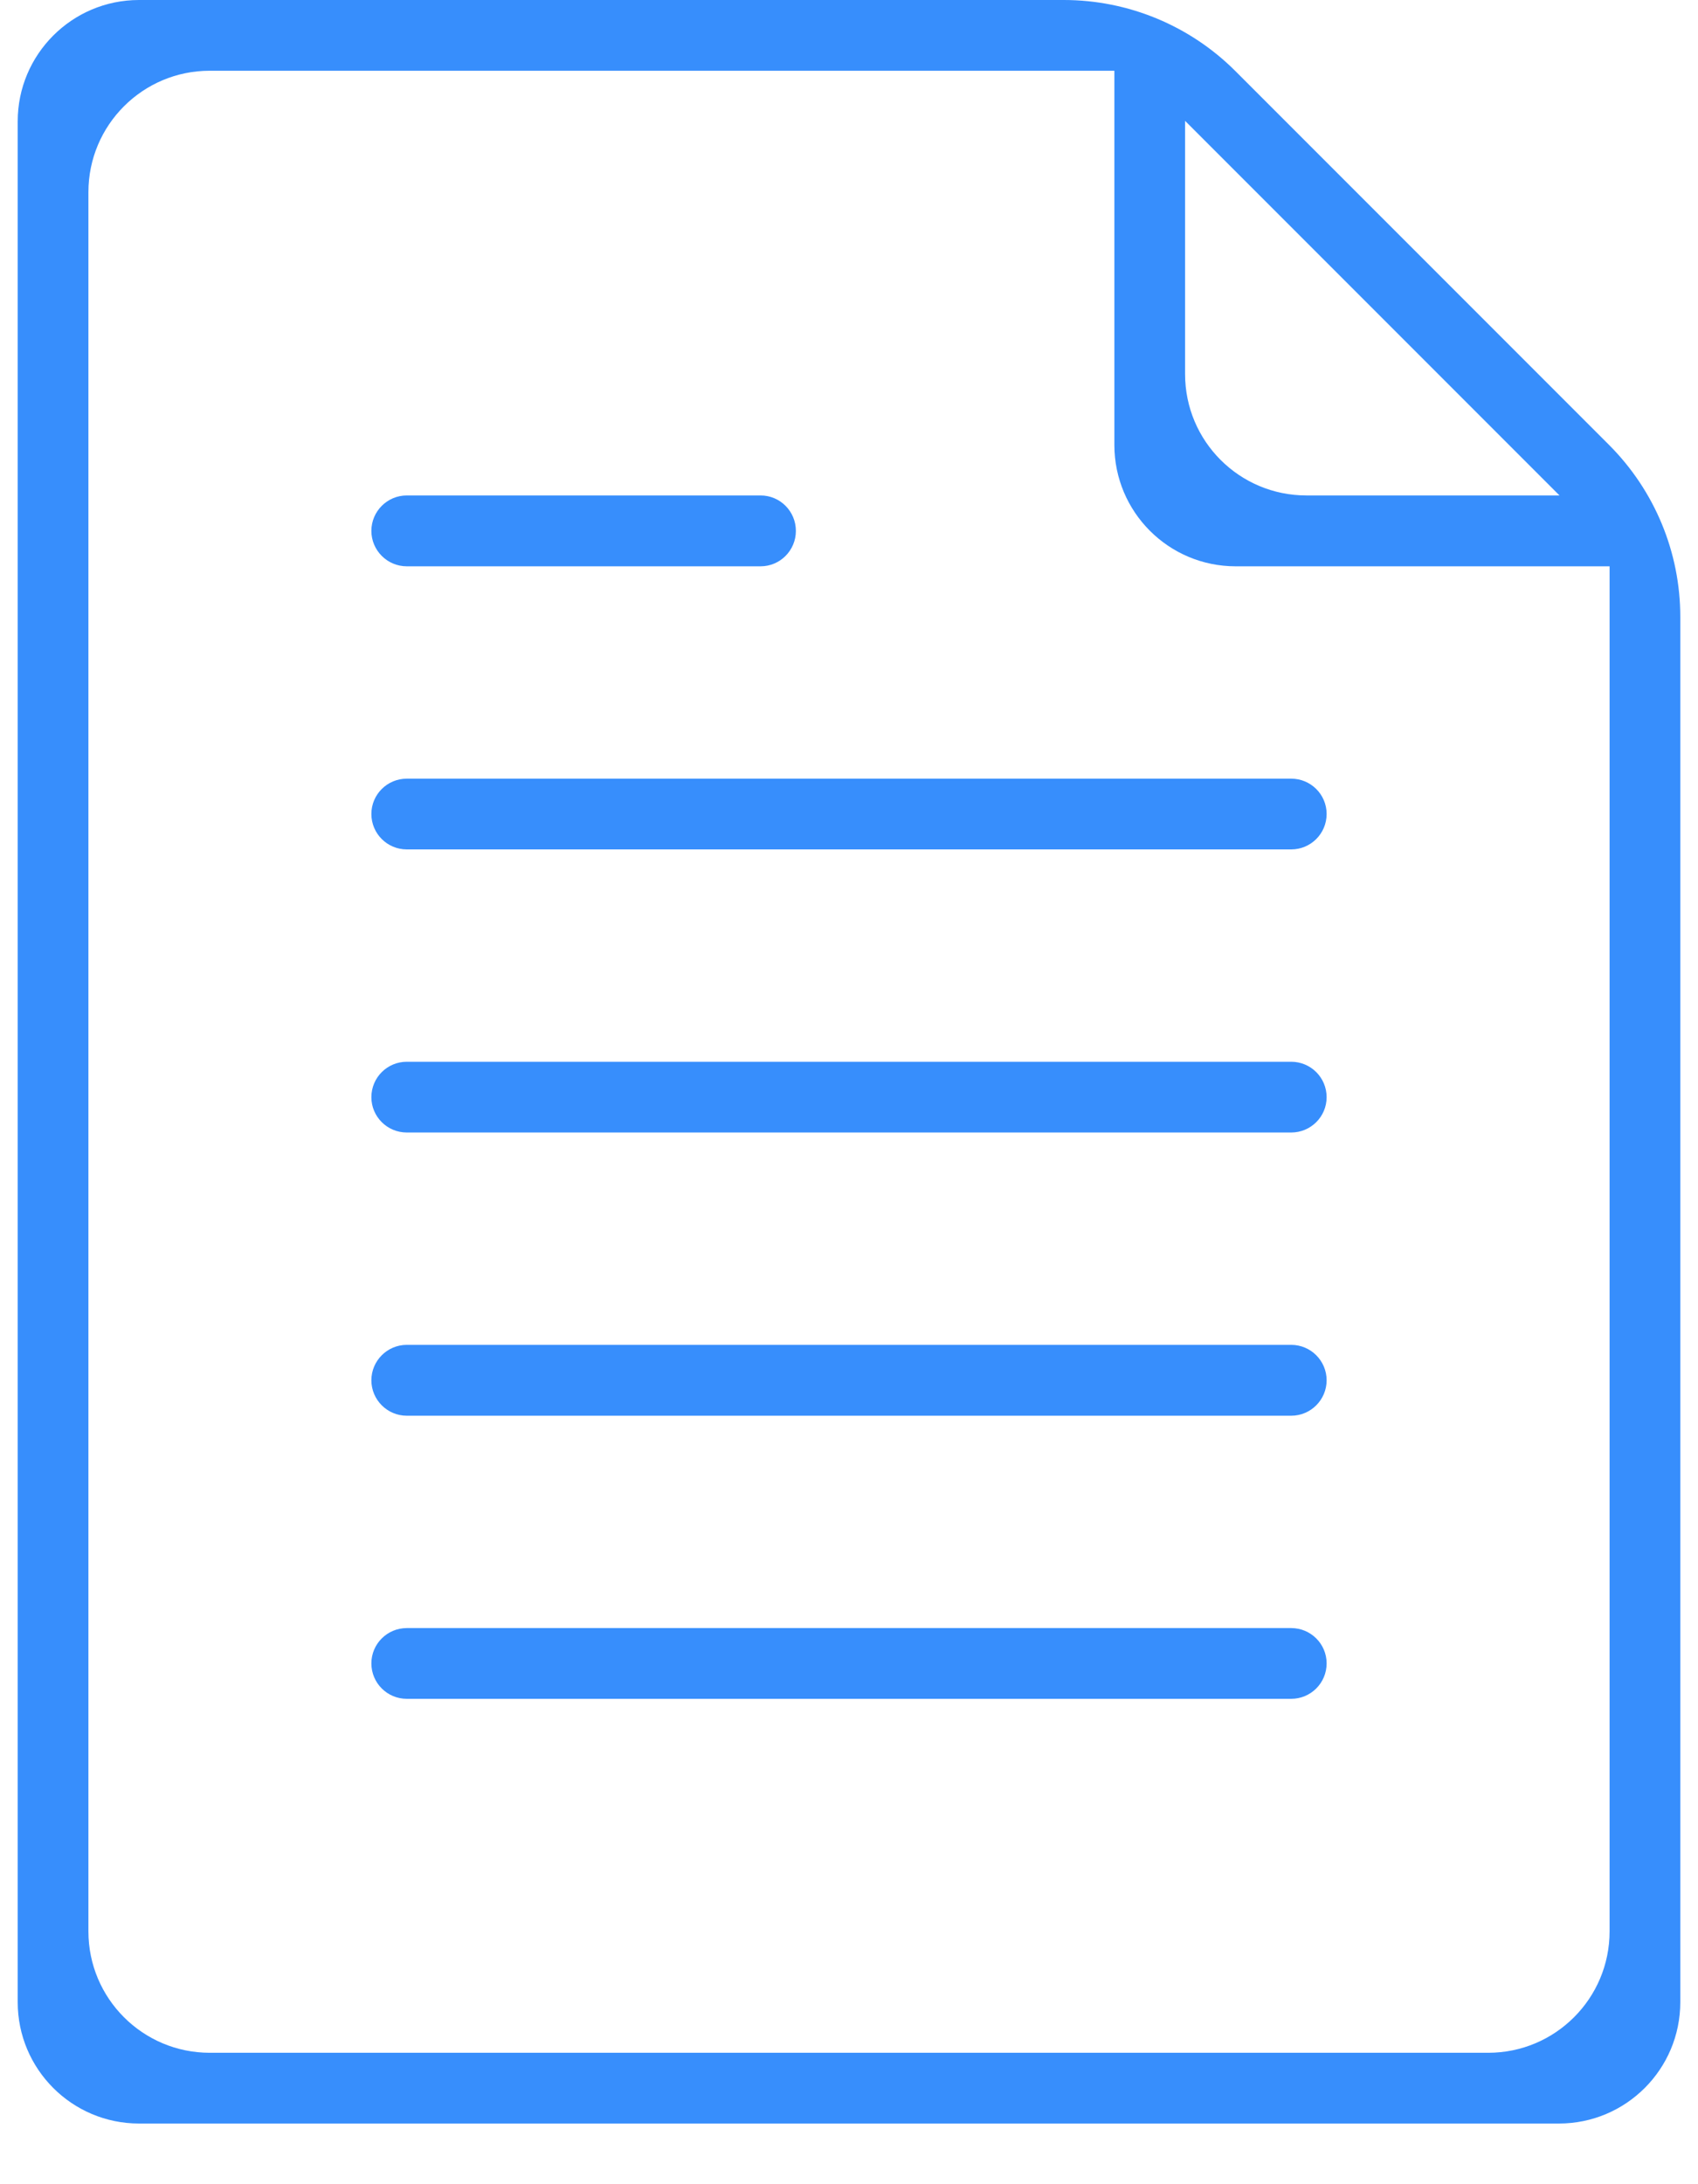 <?xml version="1.0" encoding="UTF-8"?>
<svg width="14px" height="18px" viewBox="0 0 14 18" version="1.1" xmlns="http://www.w3.org/2000/svg" xmlns:xlink="http://www.w3.org/1999/xlink">
    <!-- Generator: Sketch 55.2 (78181) - https://sketchapp.com -->
    <title>ic_read</title>
    <desc>Created with Sketch.</desc>
    <g id="Page-1" stroke="none" stroke-width="1" fill="none" fill-rule="evenodd">
        <g id="ic_read" fill="#378EFC" fill-rule="nonzero">
            <path d="M10.646,6.417 L3.354,6.417 C3.193,6.417 3.062,6.547 3.062,6.708 C3.062,6.87 3.193,7 3.354,7 L10.646,7 C10.807,7 10.938,6.87 10.938,6.708 C10.938,6.547 10.807,6.417 10.646,6.417 Z M3.354,4.667 L6.271,4.667 C6.432,4.667 6.562,4.536 6.562,4.375 C6.562,4.214 6.432,4.083 6.271,4.083 L3.354,4.083 C3.193,4.083 3.062,4.214 3.062,4.375 C3.062,4.536 3.193,4.667 3.354,4.667 Z M10.646,8.75 L3.354,8.75 C3.193,8.75 3.062,8.88 3.062,9.042 C3.062,9.203 3.193,9.333 3.354,9.333 L10.646,9.333 C10.807,9.333 10.938,9.203 10.938,9.042 C10.938,8.88 10.807,8.75 10.646,8.75 Z M10.646,11.083 L3.354,11.083 C3.193,11.083 3.062,11.214 3.062,11.375 C3.062,11.536 3.193,11.667 3.354,11.667 L10.646,11.667 C10.807,11.667 10.938,11.536 10.938,11.375 C10.938,11.214 10.807,11.083 10.646,11.083 Z M10.646,13.417 L3.354,13.417 C3.193,13.417 3.062,13.547 3.062,13.708 C3.062,13.87 3.193,14 3.354,14 L10.646,14 C10.807,14 10.938,13.87 10.938,13.708 C10.938,13.547 10.807,13.417 10.646,13.417 Z" id="Shape"></path>
            <path d="M8.771,0 L1.146,0 C0.594,0 0.146,0.448 0.146,1 L0.146,16.5 C0.146,17.052 0.594,17.5 1.146,17.5 L12.854,17.5 C13.406,17.5 13.854,17.052 13.854,16.5 L13.854,5.083 C13.854,4.552 13.643,4.044 13.268,3.668 L10.186,0.586 C9.811,0.211 9.302,0 8.771,0 Z M9.771,0.996 L12.858,4.083 L10.771,4.083 C10.219,4.083 9.771,3.636 9.771,3.083 L9.771,0.996 L9.771,0.996 Z M0.729,15.917 L0.729,1.583 C0.729,1.031 1.177,0.583 1.729,0.583 L9.188,0.583 L9.188,0.583 L9.188,3.667 C9.188,4.219 9.635,4.667 10.188,4.667 L13.271,4.667 L13.271,4.667 L13.271,15.917 C13.271,16.469 12.823,16.917 12.271,16.917 L1.729,16.917 C1.177,16.917 0.729,16.469 0.729,15.917 Z" id="Shape"></path>
        </g>
    </g>
</svg>